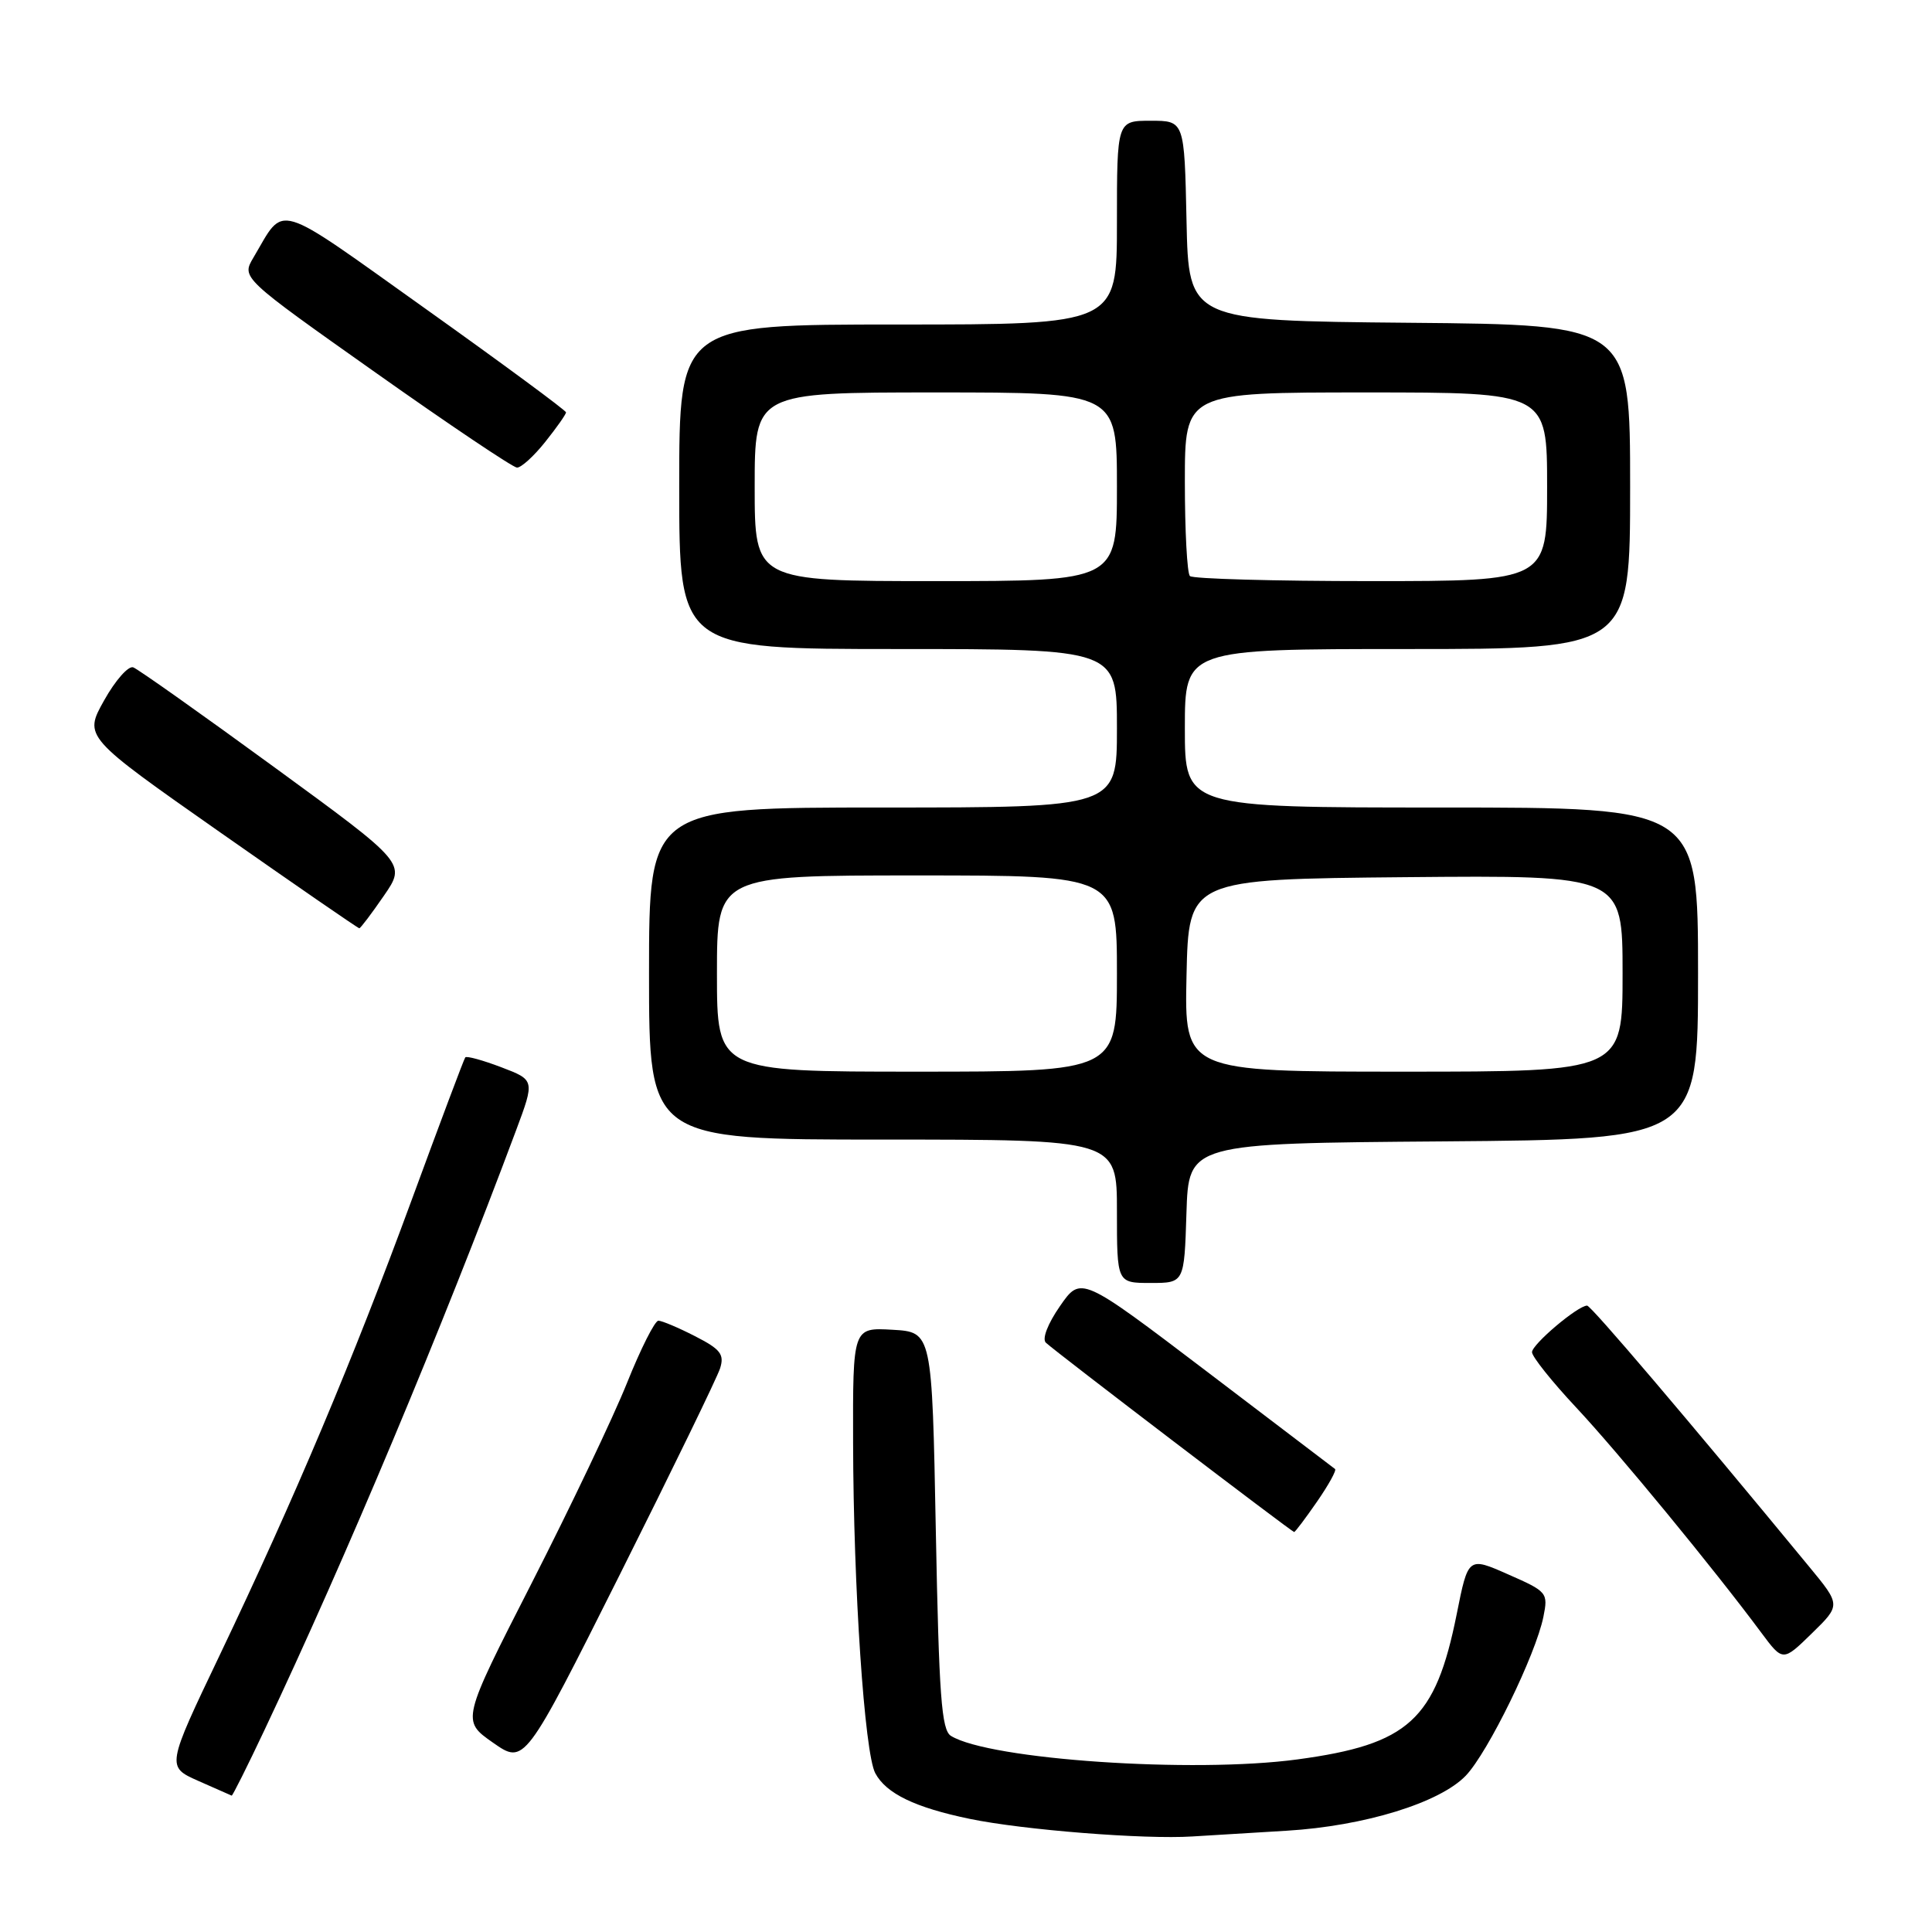<?xml version="1.0" encoding="UTF-8" standalone="no"?>
<!DOCTYPE svg PUBLIC "-//W3C//DTD SVG 1.1//EN" "http://www.w3.org/Graphics/SVG/1.1/DTD/svg11.dtd" >
<svg xmlns="http://www.w3.org/2000/svg" xmlns:xlink="http://www.w3.org/1999/xlink" version="1.1" viewBox="0 0 256 256">
 <g >
 <path fill="currentColor"
d=" M 170.50 242.58 C 180.79 241.96 190.78 238.88 194.23 235.28 C 197.18 232.18 203.49 219.26 204.51 214.23 C 205.15 211.05 205.02 210.89 199.85 208.62 C 194.54 206.27 194.54 206.27 193.02 213.89 C 190.21 227.91 186.67 231.14 171.93 233.13 C 158.09 235.00 131.09 233.16 126.00 230.01 C 124.75 229.23 124.42 224.70 124.00 202.79 C 123.50 176.50 123.50 176.50 118.25 176.20 C 113.00 175.90 113.00 175.90 113.04 191.20 C 113.08 210.37 114.55 232.30 115.98 234.96 C 117.42 237.66 121.26 239.51 128.50 241.01 C 135.60 242.48 151.65 243.75 158.00 243.34 C 160.47 243.19 166.10 242.84 170.50 242.58 Z  M 35.04 229.25 C 45.81 206.47 58.56 176.08 68.37 149.81 C 70.87 143.11 70.87 143.11 66.41 141.41 C 63.96 140.48 61.82 139.89 61.65 140.11 C 61.48 140.32 58.29 148.82 54.55 159.00 C 46.68 180.41 39.08 198.42 29.12 219.30 C 22.05 234.10 22.05 234.10 26.28 235.98 C 28.60 237.01 30.59 237.89 30.70 237.93 C 30.81 237.97 32.77 234.06 35.04 229.25 Z  M 95.42 181.30 C 96.00 179.45 95.46 178.77 92.09 177.05 C 89.89 175.92 87.70 175.00 87.24 175.00 C 86.77 175.00 84.90 178.71 83.08 183.25 C 81.26 187.79 75.58 199.71 70.46 209.75 C 61.15 227.99 61.15 227.99 65.32 230.91 C 69.50 233.83 69.50 233.83 82.12 208.66 C 89.05 194.82 95.04 182.51 95.42 181.30 Z  M 239.72 207.59 C 223.56 187.97 210.82 173.00 210.30 173.00 C 209.07 173.00 203.00 178.13 203.00 179.17 C 203.00 179.76 205.63 183.06 208.85 186.50 C 214.39 192.42 227.12 207.90 233.38 216.34 C 236.24 220.18 236.24 220.18 240.08 216.43 C 243.92 212.68 243.92 212.68 239.72 207.59 Z  M 174.51 198.98 C 176.04 196.77 177.12 194.82 176.90 194.65 C 176.68 194.48 169.01 188.65 159.87 181.70 C 143.23 169.06 143.23 169.06 140.45 173.07 C 138.82 175.42 138.05 177.43 138.59 177.92 C 139.90 179.15 171.19 203.00 171.48 203.00 C 171.62 203.00 172.98 201.19 174.51 198.98 Z  M 157.21 160.75 C 157.50 151.50 157.50 151.50 191.25 151.24 C 225.00 150.97 225.00 150.97 225.00 128.99 C 225.00 107.00 225.00 107.00 191.00 107.00 C 157.00 107.00 157.00 107.00 157.00 96.50 C 157.00 86.00 157.00 86.00 186.50 86.00 C 216.00 86.00 216.00 86.00 216.00 64.52 C 216.00 43.03 216.00 43.03 186.75 42.77 C 157.50 42.50 157.50 42.50 157.22 29.25 C 156.94 16.00 156.94 16.00 152.47 16.00 C 148.00 16.00 148.00 16.00 148.00 29.50 C 148.00 43.00 148.00 43.00 119.00 43.00 C 90.00 43.00 90.00 43.00 90.00 64.50 C 90.00 86.00 90.00 86.00 119.00 86.00 C 148.00 86.00 148.00 86.00 148.00 96.50 C 148.00 107.00 148.00 107.00 117.00 107.00 C 86.00 107.00 86.00 107.00 86.00 129.00 C 86.00 151.00 86.00 151.00 117.00 151.00 C 148.00 151.00 148.00 151.00 148.00 160.50 C 148.00 170.00 148.00 170.00 152.46 170.00 C 156.92 170.00 156.92 170.00 157.21 160.75 Z  M 50.86 118.70 C 53.82 114.41 53.82 114.41 36.32 101.64 C 26.69 94.61 18.30 88.67 17.66 88.43 C 17.02 88.18 15.28 90.15 13.80 92.80 C 11.10 97.62 11.10 97.62 29.20 110.31 C 39.16 117.29 47.44 123.00 47.61 123.00 C 47.77 123.00 49.23 121.07 50.86 118.70 Z  M 72.25 58.55 C 73.76 56.66 75.00 54.90 75.00 54.64 C 75.00 54.39 66.65 48.23 56.45 40.96 C 36.02 26.41 37.84 26.95 33.57 34.15 C 32.00 36.81 32.00 36.81 49.75 49.36 C 59.51 56.27 67.95 61.93 68.50 61.96 C 69.05 61.98 70.74 60.45 72.25 58.55 Z  M 95.00 129.00 C 95.00 116.00 95.00 116.00 121.50 116.00 C 148.00 116.00 148.00 116.00 148.00 129.00 C 148.00 142.00 148.00 142.00 121.50 142.00 C 95.00 142.00 95.00 142.00 95.00 129.00 Z  M 157.22 129.25 C 157.50 116.50 157.50 116.50 186.25 116.23 C 215.00 115.97 215.00 115.97 215.00 128.98 C 215.00 142.00 215.00 142.00 185.97 142.00 C 156.94 142.00 156.94 142.00 157.22 129.25 Z  M 100.00 64.50 C 100.00 52.00 100.00 52.00 124.00 52.00 C 148.00 52.00 148.00 52.00 148.00 64.50 C 148.00 77.00 148.00 77.00 124.00 77.00 C 100.00 77.00 100.00 77.00 100.00 64.50 Z  M 157.67 76.33 C 157.30 75.97 157.00 70.34 157.00 63.83 C 157.00 52.00 157.00 52.00 181.00 52.00 C 205.00 52.00 205.00 52.00 205.00 64.50 C 205.00 77.00 205.00 77.00 181.67 77.00 C 168.83 77.00 158.03 76.70 157.67 76.33 Z "/>
</g>
</svg>